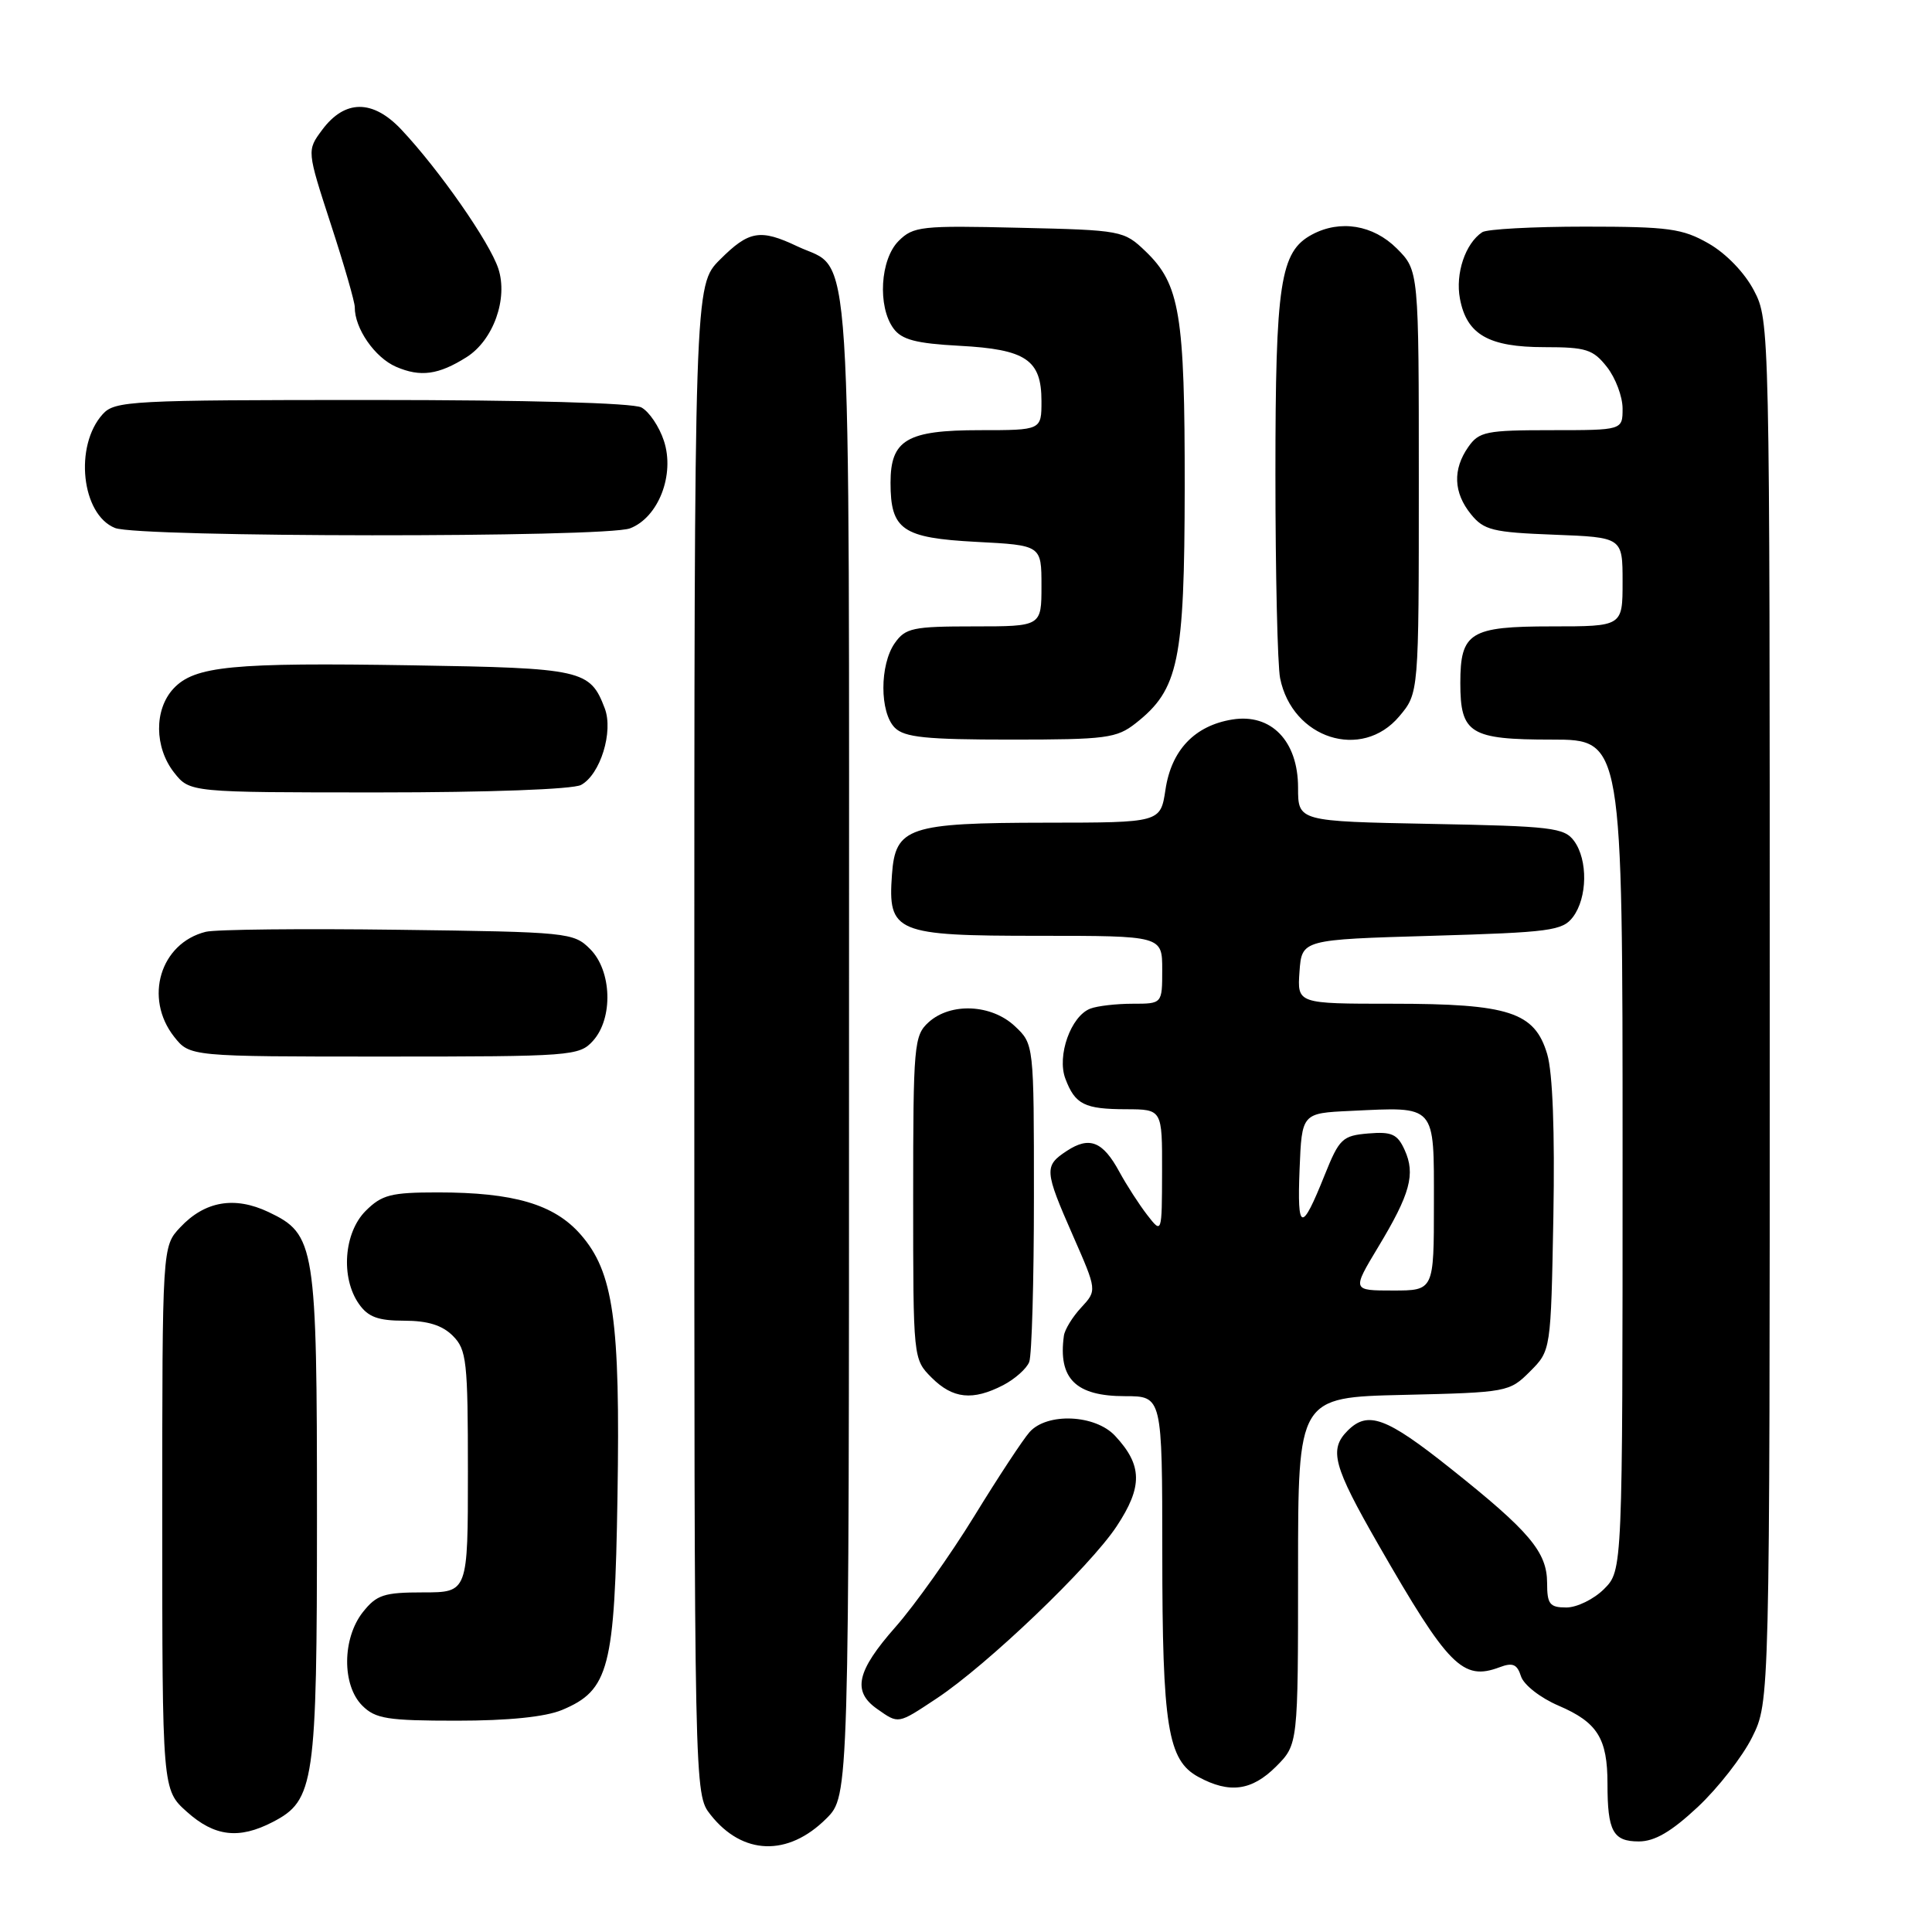 <?xml version="1.0" encoding="UTF-8" standalone="no"?>
<!DOCTYPE svg PUBLIC "-//W3C//DTD SVG 1.1//EN" "http://www.w3.org/Graphics/SVG/1.1/DTD/svg11.dtd" >
<svg xmlns="http://www.w3.org/2000/svg" xmlns:xlink="http://www.w3.org/1999/xlink" version="1.1" viewBox="0 0 256 256">
 <g >
 <path fill="currentColor"
d=" M 109.50 240.96 C 112.50 237.96 112.50 237.96 112.50 138.69 C 112.50 28.12 113.02 36.13 105.67 32.65 C 100.73 30.30 99.24 30.56 95.40 34.40 C 92.00 37.80 92.00 37.80 92.00 137.77 C 92.00 237.73 92.00 237.73 94.14 240.45 C 98.38 245.84 104.41 246.04 109.50 240.96 Z  M 224.96 239.44 C 227.64 236.93 230.89 232.77 232.17 230.19 C 234.50 225.50 234.50 225.50 234.50 134.00 C 234.50 43.15 234.49 42.47 232.41 38.50 C 231.18 36.14 228.72 33.59 226.41 32.27 C 222.94 30.28 221.10 30.03 210.00 30.03 C 203.12 30.03 197.00 30.36 196.40 30.77 C 194.16 32.26 192.82 36.25 193.45 39.58 C 194.34 44.33 197.25 46.00 204.65 46.00 C 210.16 46.00 211.09 46.29 212.93 48.63 C 214.07 50.08 215.00 52.56 215.00 54.13 C 215.00 57.00 215.00 57.00 205.56 57.00 C 196.93 57.00 195.98 57.19 194.56 59.22 C 192.47 62.20 192.59 65.28 194.91 68.14 C 196.62 70.25 197.79 70.54 205.91 70.85 C 215.00 71.20 215.00 71.20 215.00 77.10 C 215.00 83.00 215.00 83.00 205.62 83.00 C 194.78 83.00 193.50 83.79 193.50 90.50 C 193.50 97.21 194.78 98.00 205.62 98.00 C 215.00 98.00 215.00 98.00 215.00 153.05 C 215.00 208.09 215.00 208.09 212.55 210.55 C 211.20 211.90 208.95 213.00 207.55 213.00 C 205.34 213.00 205.00 212.56 205.00 209.75 C 204.99 205.65 202.69 202.92 192.22 194.59 C 183.67 187.78 181.25 186.89 178.57 189.57 C 176.07 192.08 176.65 194.23 182.64 204.67 C 191.92 220.83 193.82 222.75 198.70 220.92 C 200.44 220.26 201.03 220.51 201.54 222.12 C 201.90 223.25 204.11 224.98 206.52 226.01 C 211.67 228.22 213.00 230.34 213.00 236.35 C 213.00 242.65 213.73 244.00 217.15 244.00 C 219.26 244.00 221.46 242.71 224.96 239.44 Z  M 36.13 241.43 C 41.68 238.56 42.00 236.35 42.00 201.00 C 42.00 164.91 41.78 163.55 35.58 160.60 C 31.08 158.47 27.14 159.15 23.88 162.63 C 21.50 165.16 21.50 165.16 21.50 201.16 C 21.50 237.16 21.50 237.16 24.77 240.08 C 28.43 243.36 31.67 243.74 36.13 241.43 Z  M 169.08 234.08 C 172.00 231.15 172.00 231.15 172.00 208.15 C 172.00 185.15 172.00 185.15 185.98 184.83 C 199.73 184.51 200.01 184.45 202.73 181.73 C 205.50 178.96 205.50 178.96 205.83 161.23 C 206.03 149.93 205.74 142.11 205.01 139.67 C 203.35 134.10 199.97 133.00 184.47 133.00 C 171.89 133.00 171.89 133.00 172.19 128.75 C 172.50 124.50 172.50 124.50 189.71 124.00 C 205.42 123.54 207.05 123.33 208.43 121.50 C 210.34 118.96 210.42 113.96 208.58 111.44 C 207.29 109.67 205.62 109.47 189.58 109.17 C 172.00 108.83 172.00 108.83 172.00 104.37 C 172.00 98.19 168.44 94.50 163.28 95.34 C 158.30 96.15 155.21 99.39 154.43 104.64 C 153.77 109.00 153.77 109.00 138.64 109.01 C 120.36 109.03 118.64 109.61 118.19 115.88 C 117.63 123.58 118.64 124.00 137.65 124.00 C 154.00 124.00 154.00 124.00 154.00 128.50 C 154.00 133.00 154.00 133.00 150.08 133.00 C 147.93 133.00 145.40 133.29 144.47 133.65 C 141.89 134.64 140.02 139.91 141.17 142.94 C 142.46 146.35 143.69 146.97 149.25 146.98 C 154.00 147.00 154.00 147.00 153.98 155.25 C 153.96 163.50 153.96 163.50 152.02 161.00 C 150.95 159.62 149.29 157.05 148.32 155.27 C 146.13 151.23 144.36 150.53 141.36 152.50 C 138.33 154.49 138.37 155.08 142.18 163.75 C 145.36 170.99 145.36 170.99 143.27 173.25 C 142.11 174.49 141.08 176.18 140.97 177.00 C 140.19 182.69 142.54 185.00 149.07 185.00 C 154.00 185.00 154.00 185.00 154.01 205.75 C 154.01 228.78 154.73 233.25 158.79 235.45 C 162.91 237.69 165.86 237.29 169.08 234.08 Z  M 74.47 226.58 C 80.71 223.97 81.46 221.09 81.82 198.26 C 82.20 174.93 81.29 168.54 76.92 163.56 C 73.42 159.57 68.07 158.00 58.01 158.00 C 51.80 158.00 50.60 158.31 48.45 160.45 C 45.56 163.35 45.12 169.30 47.56 172.78 C 48.77 174.51 50.10 175.00 53.56 175.00 C 56.67 175.00 58.60 175.60 60.00 177.00 C 61.83 178.83 62.00 180.33 62.00 195.00 C 62.00 211.00 62.00 211.00 56.07 211.00 C 50.86 211.00 49.90 211.32 48.07 213.63 C 45.34 217.11 45.30 223.30 48.00 226.00 C 49.75 227.75 51.33 228.00 60.53 228.00 C 67.37 228.00 72.26 227.50 74.47 226.58 Z  M 124.10 225.06 C 130.81 220.62 144.40 207.62 147.95 202.26 C 151.44 196.99 151.39 194.15 147.75 190.25 C 145.12 187.43 138.76 187.15 136.43 189.75 C 135.57 190.71 132.27 195.72 129.10 200.89 C 125.93 206.05 121.23 212.66 118.67 215.57 C 113.50 221.43 112.90 224.11 116.22 226.44 C 119.10 228.46 118.92 228.49 124.10 225.06 Z  M 132.93 183.54 C 134.48 182.73 136.04 181.35 136.38 180.46 C 136.72 179.56 137.00 169.73 137.00 158.59 C 137.00 138.35 137.00 138.35 134.47 135.97 C 131.37 133.06 125.97 132.81 123.05 135.45 C 121.11 137.21 121.00 138.41 121.00 158.70 C 121.00 180.08 121.00 180.09 123.45 182.55 C 126.26 185.35 128.88 185.63 132.93 183.54 Z  M 78.57 137.92 C 81.27 134.94 81.08 128.64 78.20 125.76 C 76.01 123.56 75.29 123.49 52.76 123.20 C 40.00 123.03 28.53 123.15 27.26 123.47 C 21.23 124.98 19.05 132.25 23.07 137.37 C 25.15 140.00 25.15 140.00 50.92 140.00 C 75.75 140.00 76.76 139.92 78.57 137.92 Z  M 76.99 104.01 C 79.54 102.64 81.31 96.94 80.13 93.85 C 78.19 88.75 77.18 88.52 54.69 88.16 C 30.71 87.77 25.77 88.25 22.98 91.25 C 20.41 94.02 20.45 99.03 23.07 102.37 C 25.15 105.00 25.15 105.00 50.14 105.00 C 64.76 105.00 75.90 104.59 76.99 104.01 Z  M 150.49 95.83 C 156.18 91.35 156.95 87.65 156.98 64.62 C 157.00 41.65 156.34 37.66 151.79 33.30 C 148.92 30.55 148.64 30.49 135.01 30.18 C 122.08 29.87 121.01 29.99 119.07 31.93 C 116.63 34.37 116.26 40.61 118.39 43.52 C 119.48 45.01 121.36 45.51 127.14 45.82 C 135.95 46.29 138.00 47.67 138.00 53.15 C 138.00 57.00 138.00 57.00 129.83 57.00 C 120.17 57.00 118.00 58.28 118.00 63.96 C 118.00 70.21 119.56 71.28 129.36 71.80 C 138.00 72.25 138.00 72.25 138.00 77.63 C 138.00 83.00 138.00 83.00 129.06 83.00 C 120.95 83.00 119.97 83.21 118.56 85.22 C 116.55 88.09 116.55 94.41 118.57 96.43 C 119.85 97.71 122.73 98.00 133.94 98.00 C 146.58 98.00 147.96 97.82 150.49 95.83 Z  M 185.41 94.92 C 188.00 91.85 188.00 91.85 188.00 63.85 C 188.00 35.85 188.00 35.85 185.08 32.92 C 181.95 29.80 177.58 29.08 173.85 31.08 C 169.63 33.34 169.00 37.45 169.00 62.84 C 169.00 75.99 169.28 88.15 169.62 89.86 C 171.23 97.88 180.44 100.83 185.41 94.92 Z  M 83.48 70.01 C 87.25 68.57 89.45 62.89 87.97 58.41 C 87.35 56.52 86.01 54.54 84.99 53.99 C 83.86 53.39 69.74 53.00 49.22 53.00 C 17.33 53.00 15.21 53.11 13.61 54.88 C 9.81 59.08 10.79 68.18 15.24 69.96 C 18.37 71.22 80.19 71.26 83.48 70.01 Z  M 61.83 47.32 C 65.37 45.08 67.34 39.57 66.03 35.59 C 64.87 32.07 58.20 22.51 53.19 17.18 C 49.40 13.15 45.69 13.16 42.68 17.22 C 40.66 19.94 40.66 19.94 43.84 29.72 C 45.60 35.10 47.02 40.04 47.01 40.70 C 46.98 43.50 49.66 47.38 52.48 48.60 C 55.71 50.00 58.11 49.67 61.83 47.32 Z  M 182.61 165.25 C 186.87 158.19 187.58 155.57 186.12 152.37 C 185.17 150.27 184.41 149.93 181.30 150.19 C 177.88 150.48 177.46 150.88 175.53 155.69 C 172.46 163.36 171.87 163.23 172.20 154.96 C 172.50 147.50 172.50 147.50 178.97 147.20 C 190.39 146.66 190.00 146.23 190.00 159.52 C 190.00 171.00 190.00 171.00 184.57 171.00 C 179.15 171.00 179.15 171.00 182.61 165.25 Z "/>
</g>
</svg>